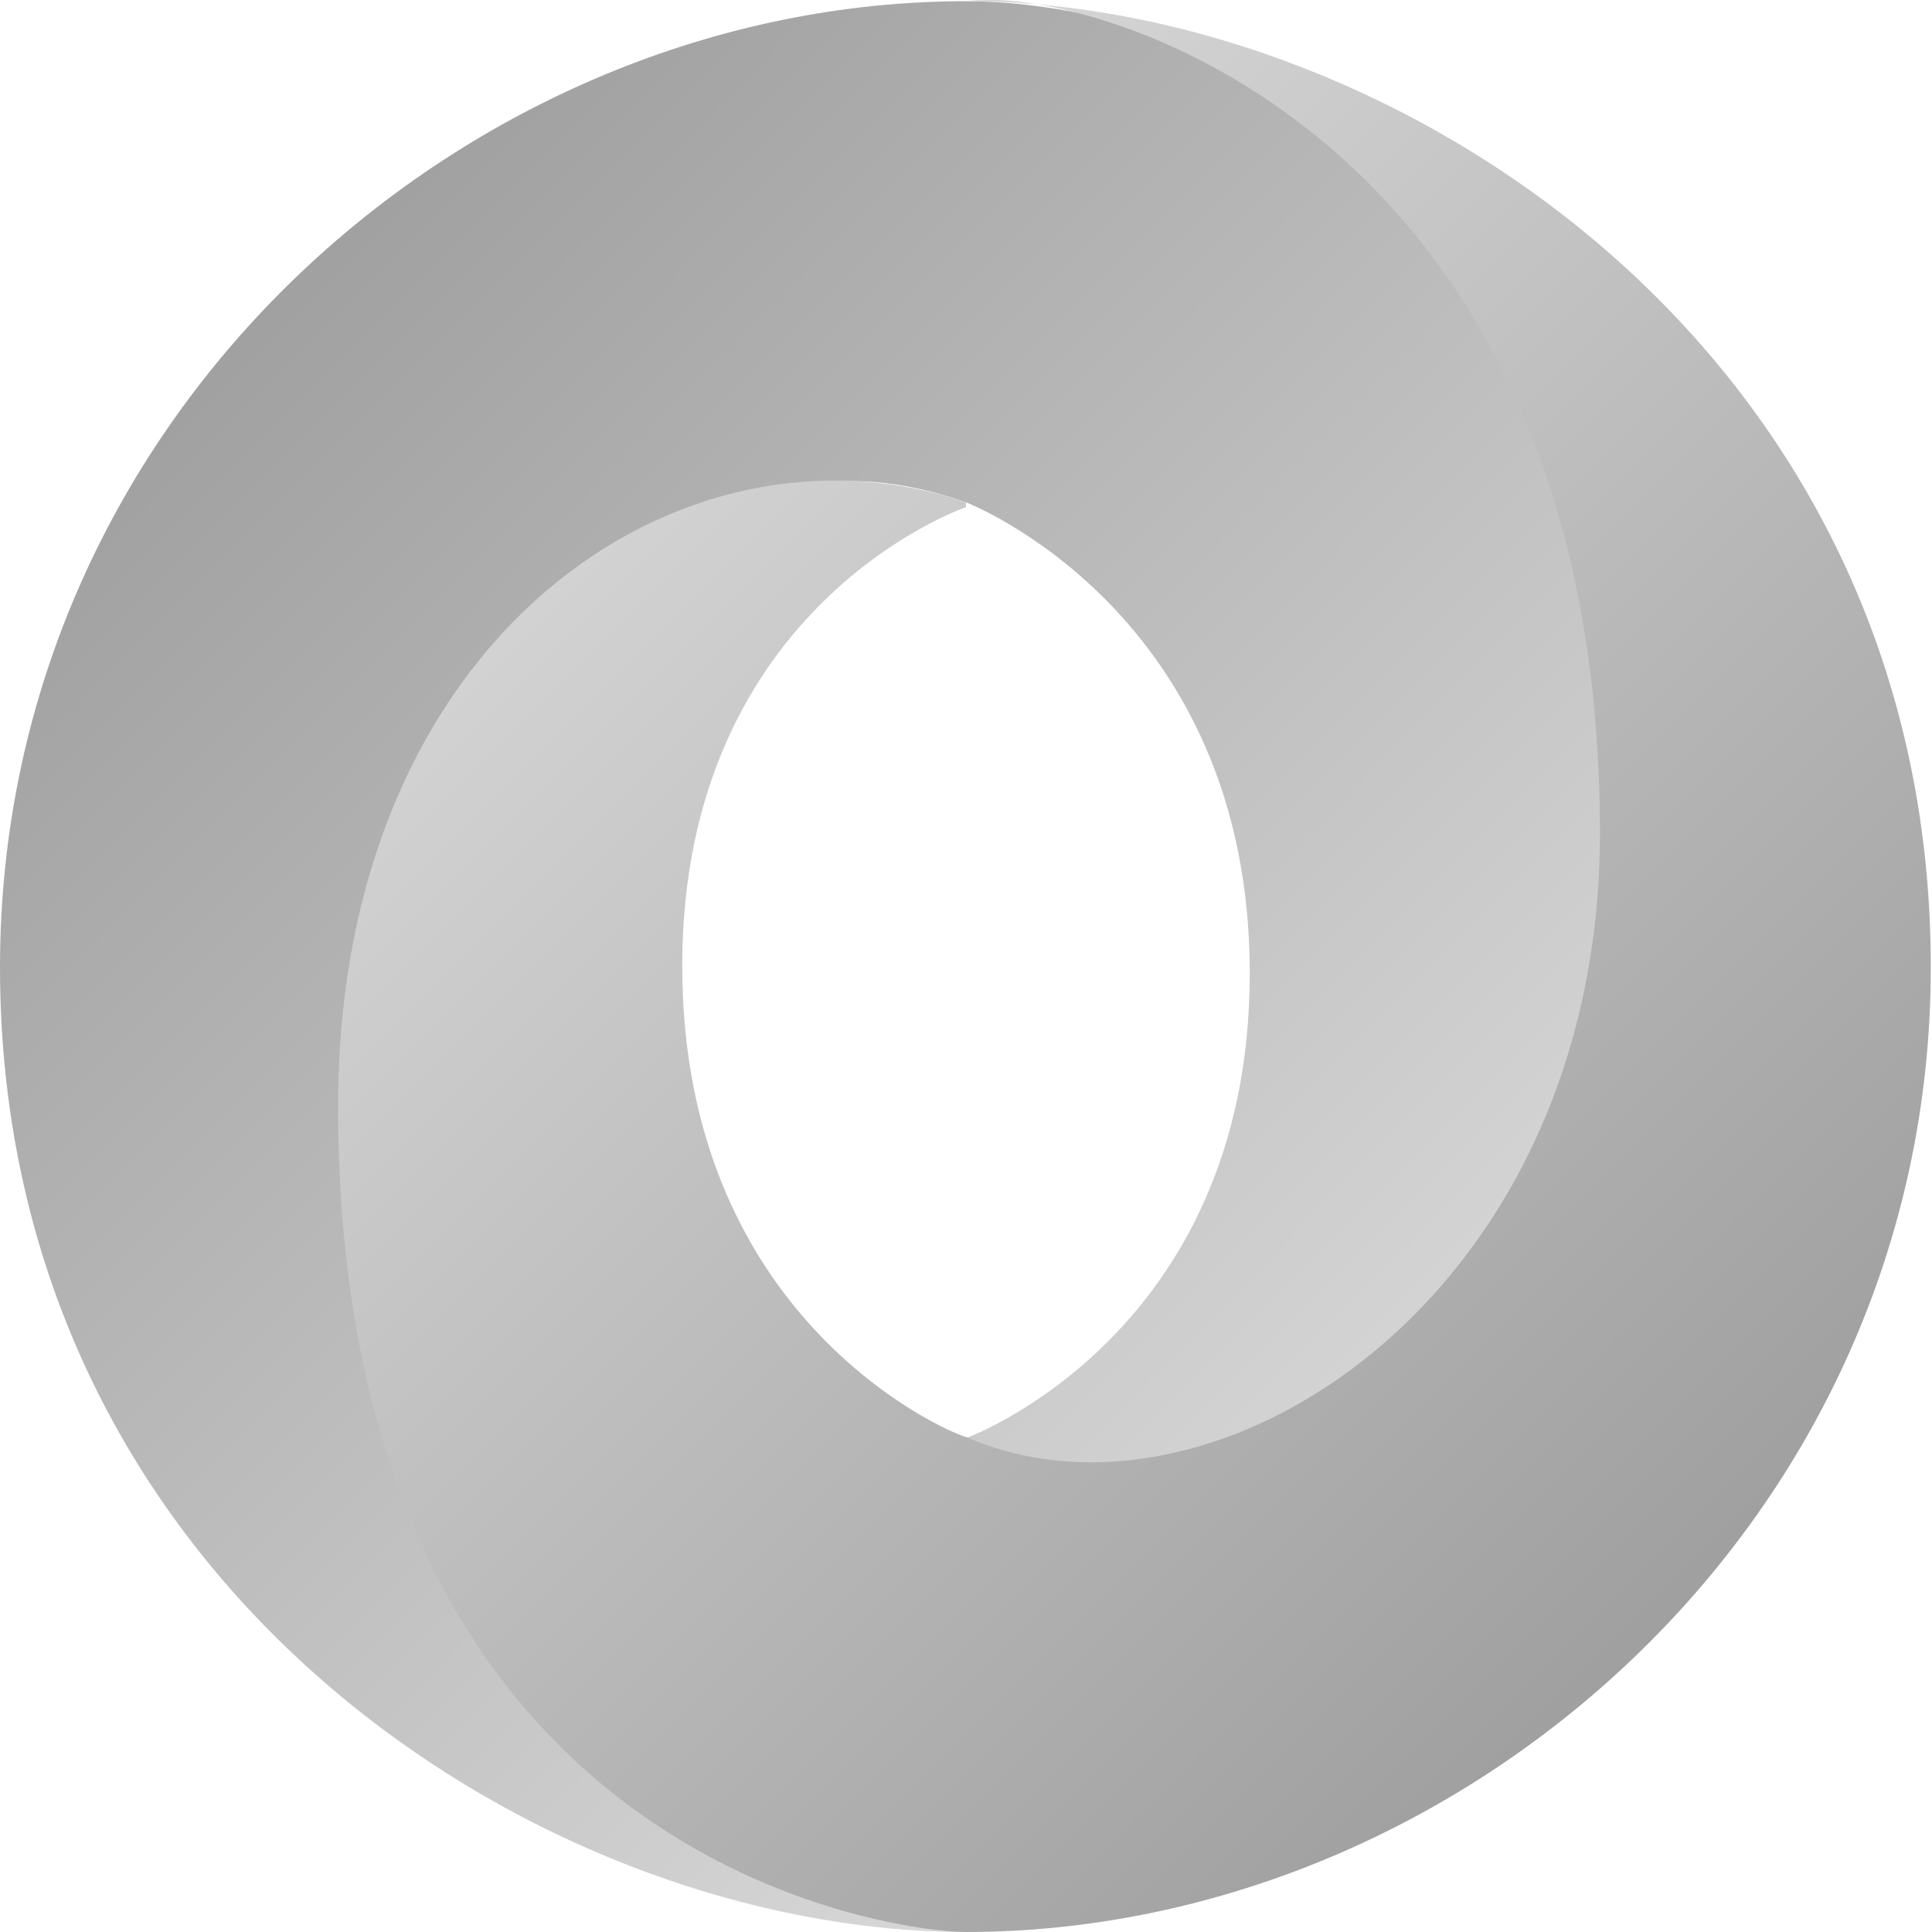 <svg xmlns="http://www.w3.org/2000/svg" viewBox="0 0 16 16"><defs><linearGradient id="a" x1="-686.87" x2="-675.58" y1="365.33" y2="376.58" gradientTransform="translate(689 -362.9)" gradientUnits="userSpaceOnUse"><stop offset="0" stop-color="#a0a0a0"/><stop offset="1" stop-color="#e0e0e0"/></linearGradient><linearGradient id="b" x1="-675.09" x2="-686.38" y1="376.09" y2="364.8" gradientTransform="translate(689 -362.9)" gradientUnits="userSpaceOnUse"><stop offset="0" stop-color="#a0a0a0"/><stop offset="1" stop-color="#e0e0e0"/></linearGradient></defs><path fill="url(#a)" fill-rule="evenodd" d="M8 11.9c3.5 4.85 6.99-1.35 6.99-5.05C14.99 2.46 10.5.01 8 .01c-4.1 0-8 3.4-8 8C0 13.15 4.5 16 8 16c-.8-.1-3.5-.7-3.5-6.79 0-4.15 1.35-5.8 3.5-5.05 0 0 2.35.9 2.35 3.9S8 11.91 8 11.91Z"/><path fill="url(#b)" fill-rule="evenodd" d="M8 4.16c-2.35-.8-5.2 1.1-5.2 5C2.8 15.46 7.45 16 8 16c4.1 0 7.99-3.4 7.99-7.99 0-5.15-4.49-8-7.99-8 1-.15 5.25 1.05 5.25 6.89 0 3.85-3.2 5.9-5.25 5-.05 0-2.35-.9-2.35-3.9S8 4.2 8 4.2z"/></svg>